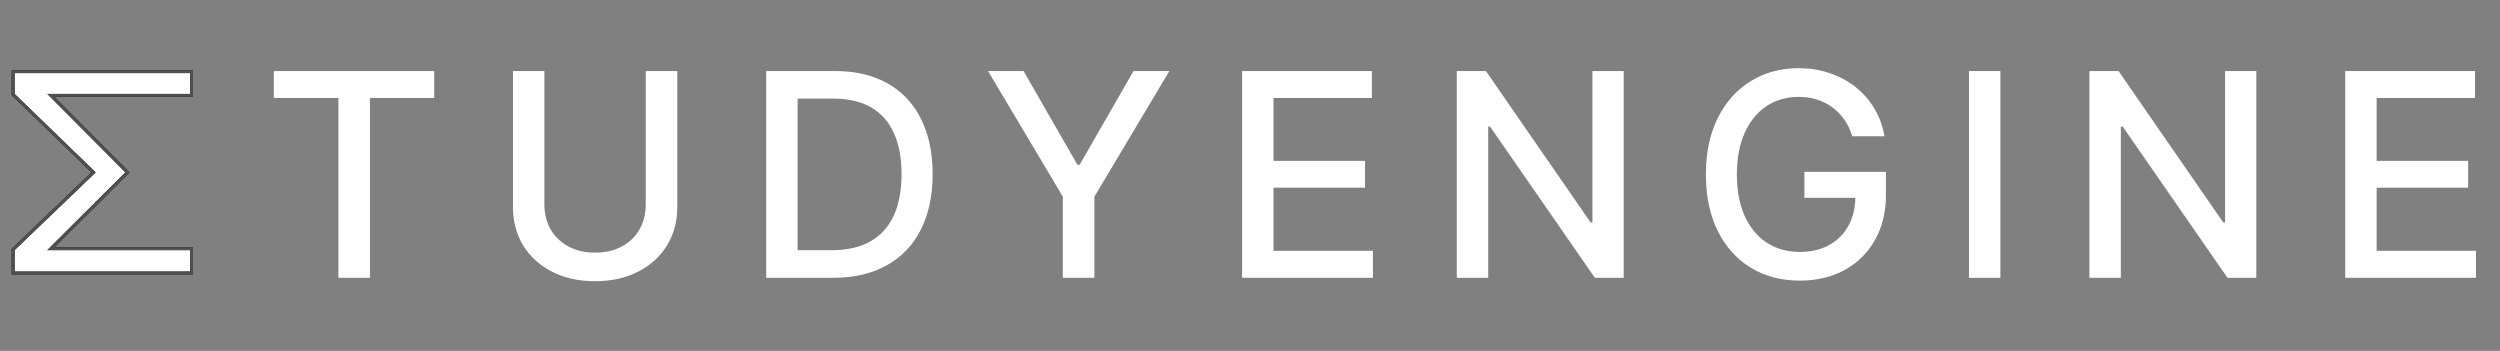 <svg width="171" height="24" viewBox="0 0 171 24" fill="none" xmlns="http://www.w3.org/2000/svg">
<rect x="0" y="0" width="171" height="24" fill="#808080" stroke="none"/>
<path d="M18.732 4.859H29.699V6.705H25.305V19H23.146V6.705H18.732V4.859ZM46.327 4.859V14.156C46.327 15.139 46.093 16.015 45.624 16.783C45.162 17.545 44.504 18.144 43.651 18.58C42.798 19.016 41.815 19.234 40.702 19.234C39.582 19.234 38.599 19.016 37.753 18.58C36.906 18.144 36.249 17.545 35.78 16.783C35.318 16.015 35.087 15.139 35.087 14.156V4.859H37.235V13.99C37.235 14.615 37.375 15.178 37.655 15.68C37.941 16.174 38.345 16.565 38.866 16.852C39.393 17.138 40.005 17.281 40.702 17.281C41.405 17.281 42.02 17.138 42.548 16.852C43.075 16.565 43.475 16.174 43.749 15.68C44.029 15.178 44.169 14.615 44.169 13.99V4.859H46.327ZM53.492 19V17.115H56.871C57.938 17.115 58.827 16.913 59.537 16.51C60.246 16.106 60.777 15.52 61.129 14.752C61.487 13.977 61.666 13.03 61.666 11.91C61.666 10.803 61.49 9.866 61.138 9.098C60.793 8.323 60.272 7.737 59.576 7.34C58.886 6.943 58.026 6.744 56.998 6.744H53.414V4.859H57.125C58.511 4.859 59.703 5.139 60.699 5.699C61.701 6.259 62.466 7.07 62.994 8.131C63.528 9.192 63.794 10.452 63.794 11.91C63.794 13.382 63.524 14.648 62.984 15.709C62.45 16.77 61.672 17.584 60.65 18.15C59.634 18.717 58.417 19 56.998 19H53.492ZM54.556 19H52.408V4.859H54.556V19ZM70.012 4.859L73.694 11.266H73.85L77.532 4.859H79.983L74.856 13.453V19H72.698V13.453L67.581 4.859H70.012ZM84.96 4.859H93.837V6.705H87.109V11.002H93.368V12.838H87.109V17.154H93.906V19H84.96V4.859ZM111.061 19H109.088L101.92 8.658H101.793V19H99.644V4.859H101.637L108.795 15.211H108.922V4.859H111.061V19ZM126.692 9.322C126.523 8.762 126.266 8.284 125.921 7.887C125.576 7.483 125.159 7.174 124.671 6.959C124.189 6.738 123.639 6.627 123.02 6.627C122.213 6.627 121.49 6.832 120.852 7.242C120.221 7.652 119.72 8.258 119.348 9.059C118.984 9.853 118.802 10.81 118.802 11.93C118.802 13.043 118.984 14 119.348 14.801C119.72 15.595 120.227 16.201 120.872 16.617C121.523 17.027 122.268 17.232 123.108 17.232C123.876 17.232 124.544 17.076 125.11 16.764C125.683 16.451 126.126 16.009 126.438 15.435C126.751 14.856 126.907 14.189 126.907 13.434L127.464 13.531H123.421V11.754H128.997V13.365C128.997 14.531 128.743 15.556 128.235 16.441C127.734 17.32 127.037 18.001 126.145 18.482C125.26 18.958 124.248 19.195 123.108 19.195C121.839 19.195 120.719 18.899 119.749 18.307C118.779 17.714 118.024 16.871 117.483 15.777C116.949 14.684 116.682 13.401 116.682 11.93C116.682 10.452 116.953 9.166 117.493 8.072C118.04 6.979 118.792 6.139 119.749 5.553C120.706 4.96 121.793 4.664 123.011 4.664C124.02 4.664 124.941 4.859 125.774 5.25C126.614 5.641 127.304 6.188 127.845 6.891C128.391 7.594 128.743 8.404 128.899 9.322H126.692ZM136.826 19H134.677V4.859H136.826V19ZM154.332 19H152.36L145.192 8.658H145.065V19H142.916V4.859H144.909L152.067 15.211H152.194V4.859H154.332V19ZM160.413 4.859H169.29V6.705H162.562V11.002H168.821V12.838H162.562V17.154H169.359V19H160.413V4.859Z" fill="white"/>
<path d="M1 4.9H0.9V5V6.423V6.466L0.93 6.495L6.398 11.79L0.931 17.035L0.9 17.065V17.108V18.574V18.674H1H13H13.1V18.574V17.108V17.008H13H3.478L8.647 11.861L8.718 11.79L8.647 11.719L3.477 6.523H13H13.1V6.423V5V4.9H13H1Z" fill="white"/>
<path d="M1 4.9H0.9V5V6.423V6.466L0.93 6.495L6.398 11.79L0.931 17.035L0.9 17.065V17.108V18.574V18.674H1H13H13.1V18.574V17.108V17.008H13H3.478L8.647 11.861L8.718 11.79L8.647 11.719L3.477 6.523H13H13.1V6.423V5V4.9H13H1Z" stroke="black" stroke-width="0.2"/>
<path d="M1 4.9H0.9V5V6.423V6.466L0.93 6.495L6.398 11.79L0.931 17.035L0.9 17.065V17.108V18.574V18.674H1H13H13.1V18.574V17.108V17.008H13H3.478L8.647 11.861L8.718 11.79L8.647 11.719L3.477 6.523H13H13.1V6.423V5V4.9H13H1Z" stroke="#505050" stroke-width="0.2"/>
</svg>
